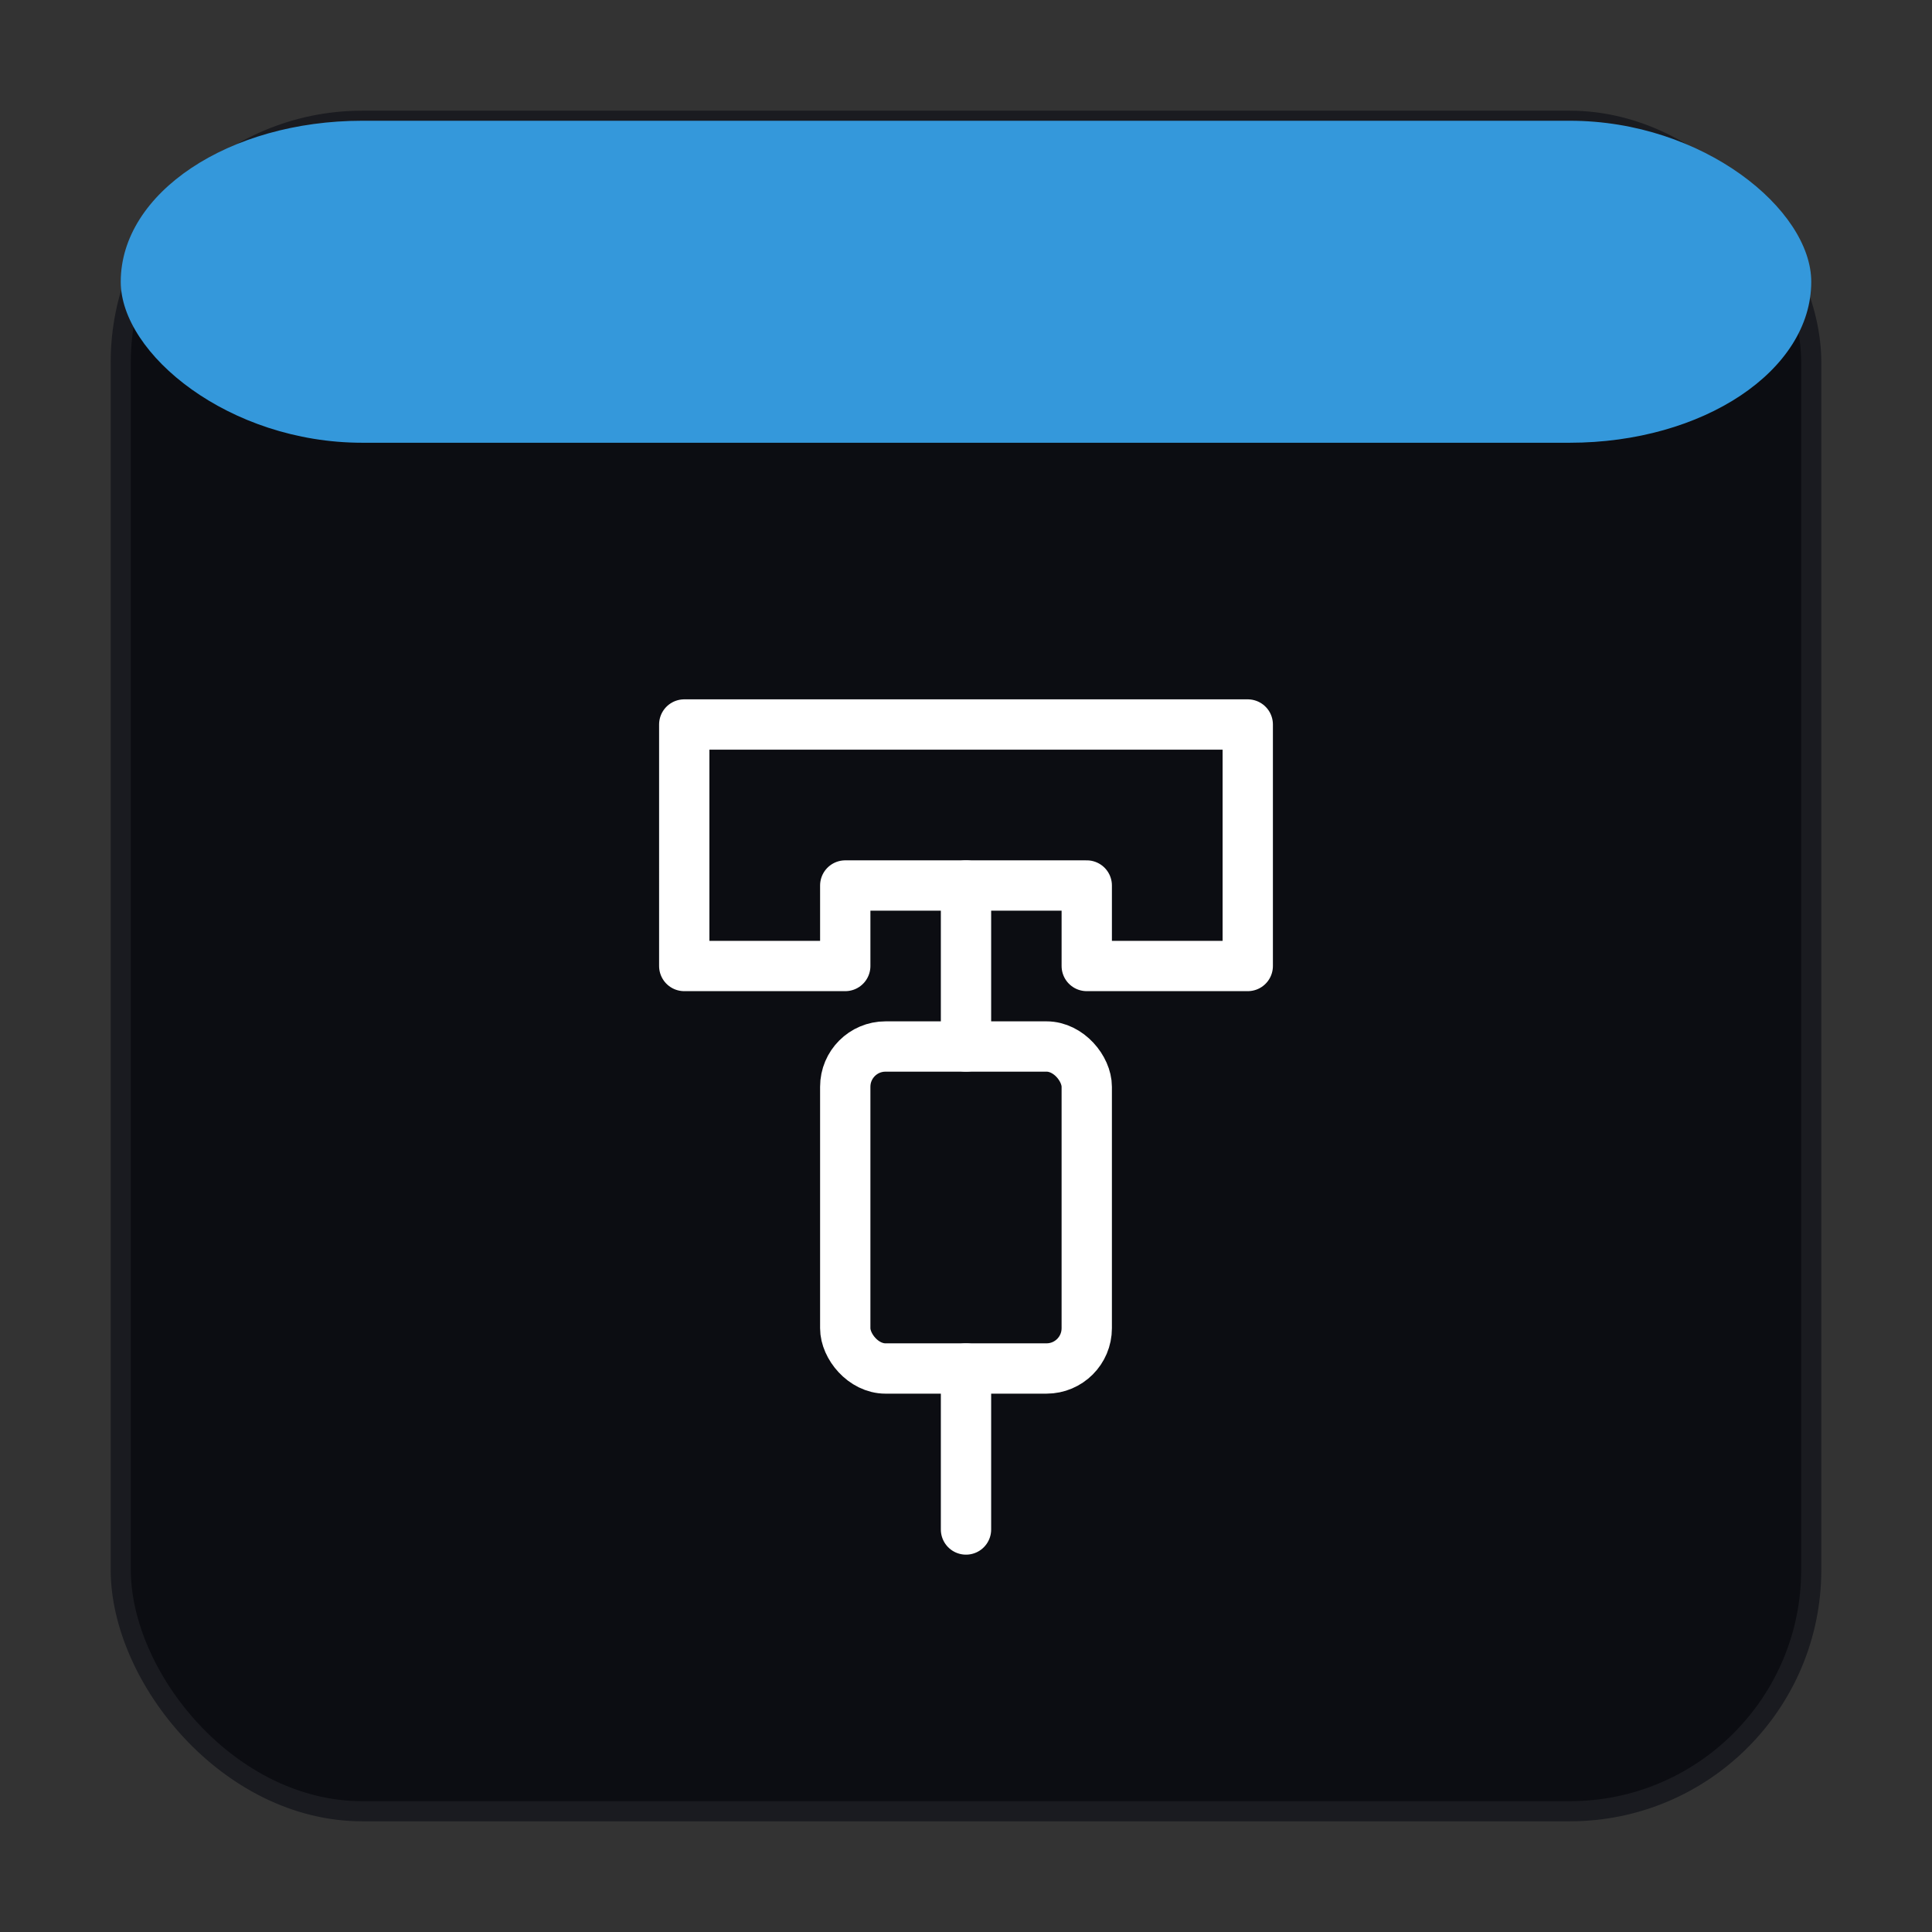 <svg xmlns="http://www.w3.org/2000/svg" width="96" height="96" viewBox="0 0 96 96" shape-rendering="geometricPrecision" text-rendering="optimizeLegibility" stroke-linecap="round" stroke-linejoin="round">
<rect x="0" y="0" width="96" height="96" fill="#333333" stroke="none"/>
<defs>
  <marker id="arrow" markerWidth="8" markerHeight="8" refX="4" refY="4" orient="auto-start-reverse">
    <path d="M0,0 L8,4 L0,8 z" fill="#ffffff"/>
  </marker>
</defs>
<rect x="6" y="6" width="84" height="84" rx="12" fill="#0c0d12" stroke="#1a1b20" stroke-width="1"/>
<rect x="6" y="6" width="84" height="16" rx="12" fill="#3498db"/>
<path d="M34,36 h28 v12 h-8 v-4 h-12 v4 h-8 z" stroke="#ffffff" stroke-width="2.5" fill="none" />
<rect x="42" y="52" width="12" height="16" rx="2" stroke="#ffffff" stroke-width="2.5" fill="none" />
<path d="M48,44 v8 m0,16 v8" stroke="#ffffff" stroke-width="2.5" fill="none" />
</svg>
